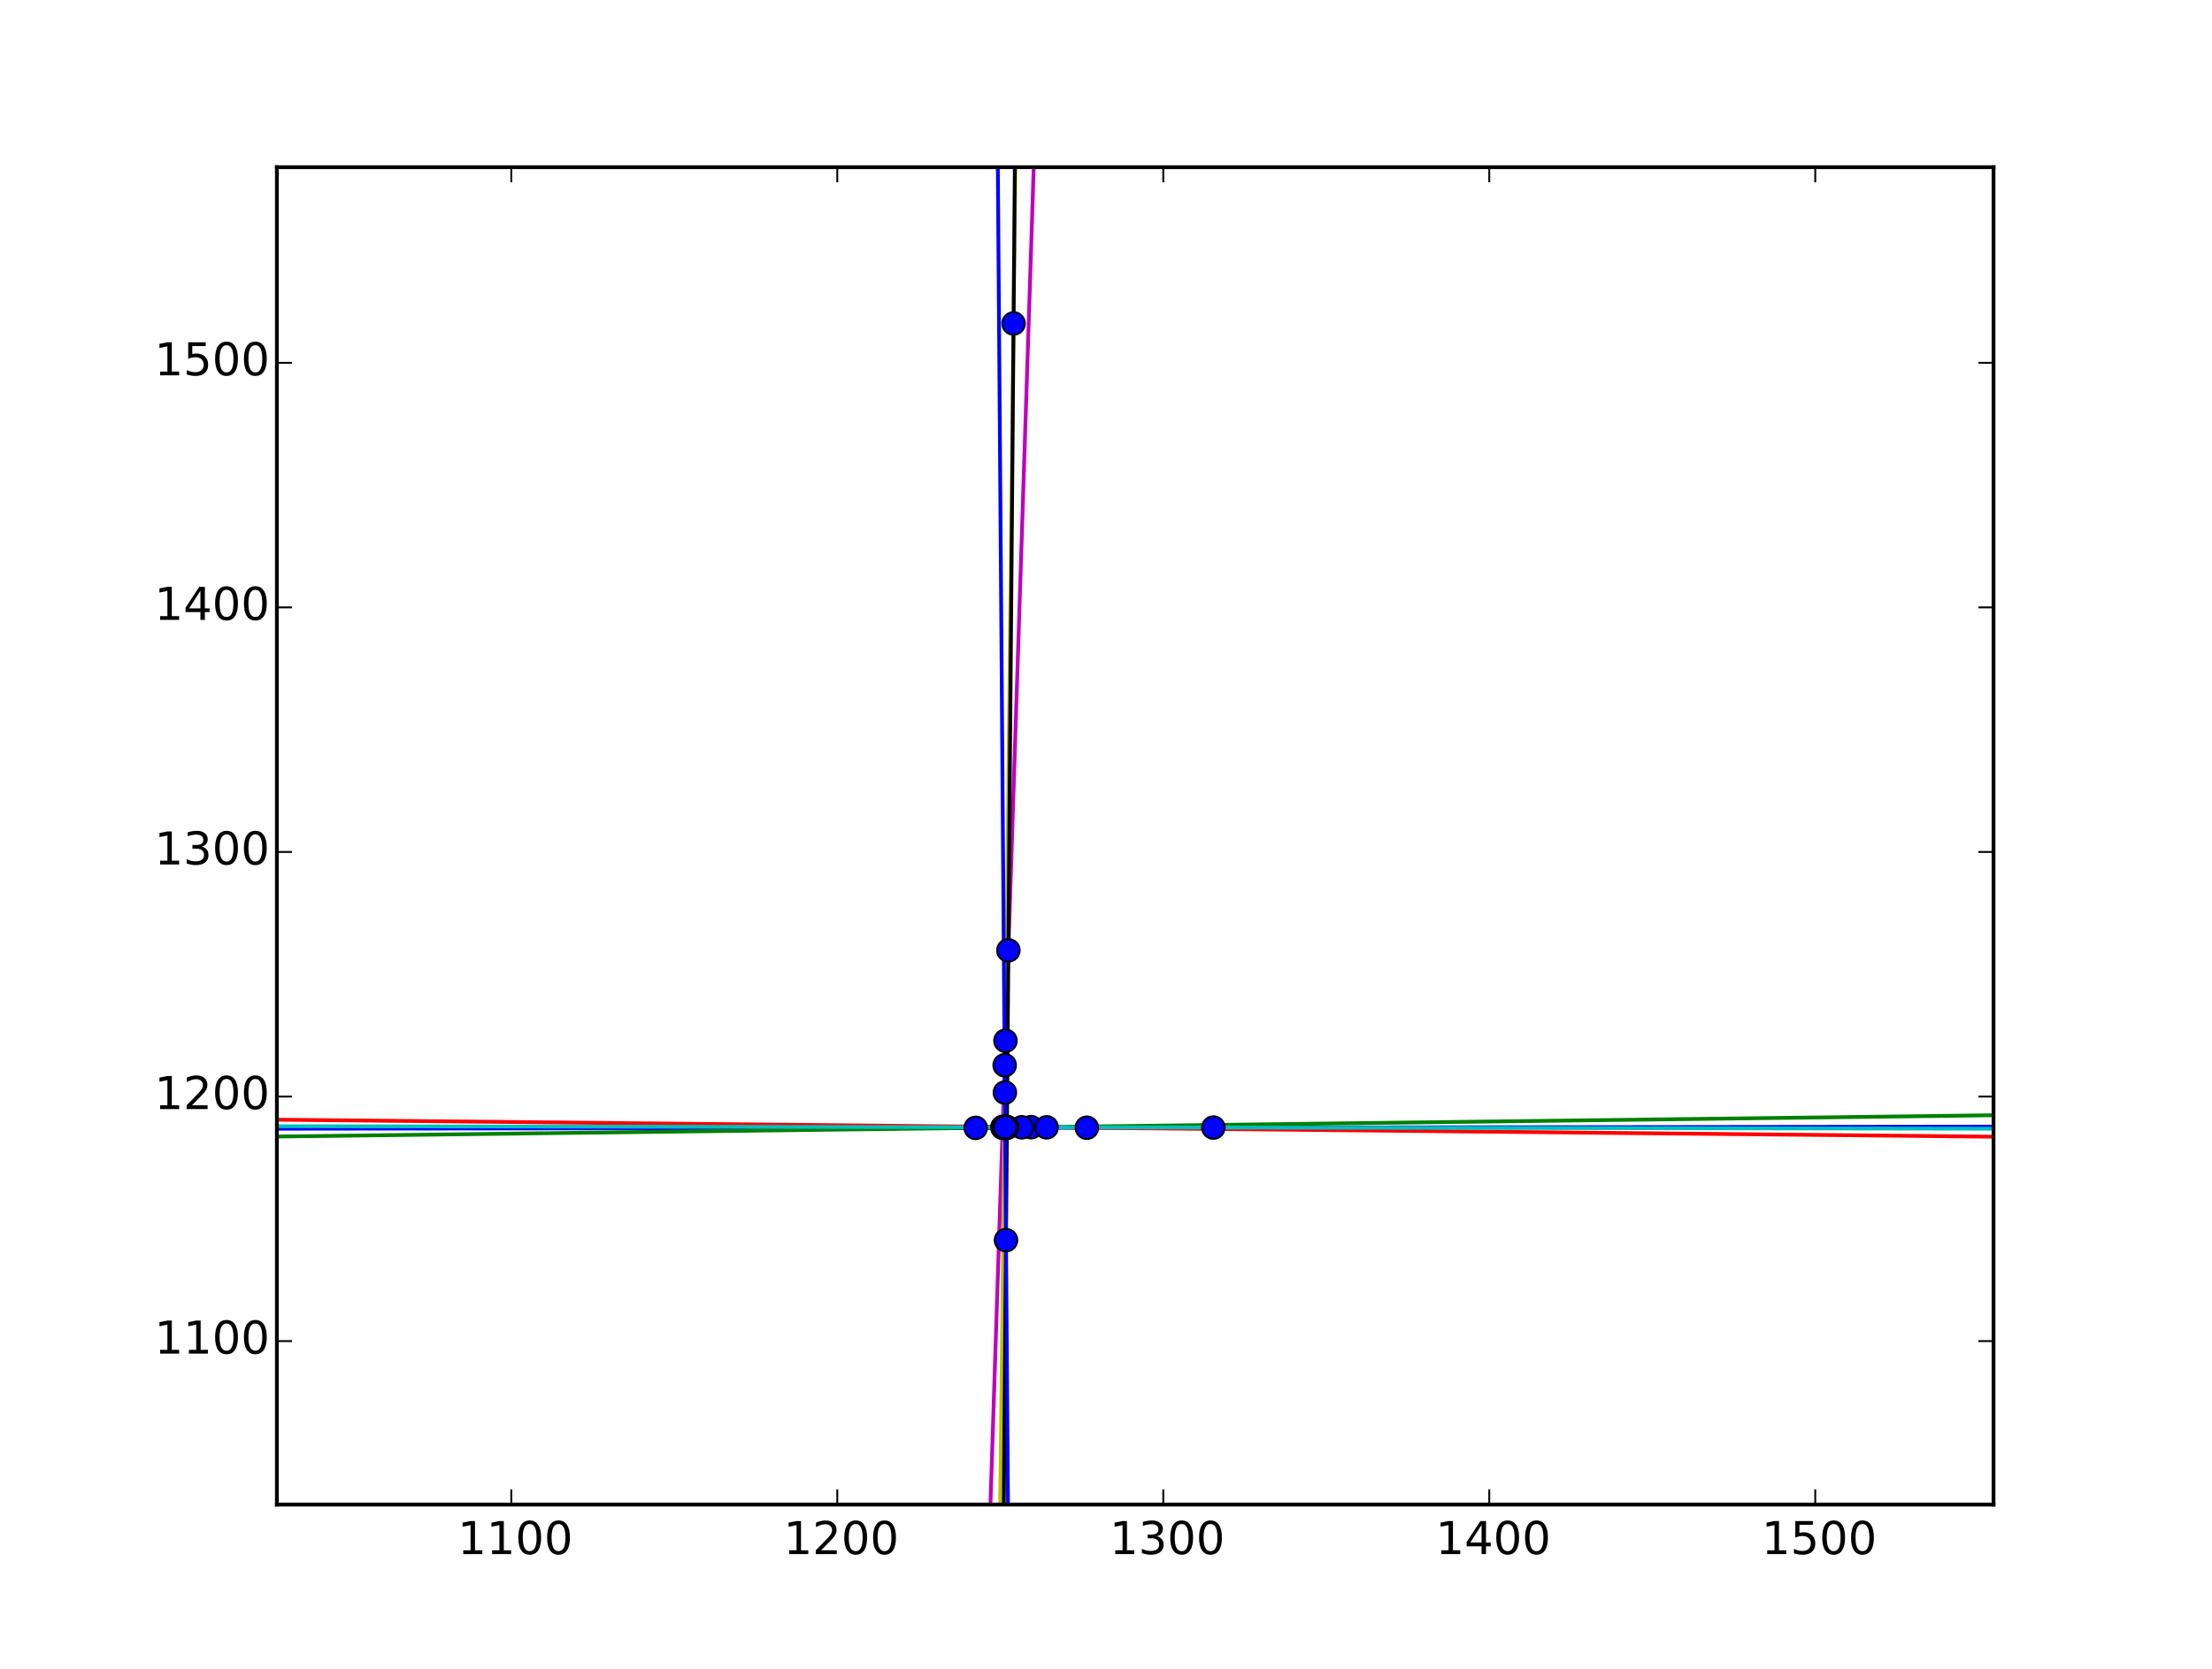 <?xml version="1.0" encoding="utf-8" standalone="no"?>
<!DOCTYPE svg PUBLIC "-//W3C//DTD SVG 1.1//EN"
  "http://www.w3.org/Graphics/SVG/1.1/DTD/svg11.dtd">
<!-- Created with matplotlib (http://matplotlib.org/) -->
<svg height="442pt" version="1.1" viewBox="0 0 586 442" width="586pt" xmlns="http://www.w3.org/2000/svg" xmlns:xlink="http://www.w3.org/1999/xlink">
 <defs>
  <style type="text/css">
*{stroke-linecap:butt;stroke-linejoin:round;}
  </style>
 </defs>
 <g id="figure_1">
  <g id="patch_1">
   <path d="
M0 442.8
L586.8 442.8
L586.8 0
L0 0
z
" style="fill:#ffffff;"/>
  </g>
  <g id="axes_1">
   <g id="patch_2">
    <path d="
M73.35 398.52
L528.12 398.52
L528.12 44.28
L73.35 44.28
z
" style="fill:#ffffff;"/>
   </g>
   <g id="line2d_1">
    <path clip-path="url(#p9061672a36)" d="
M73.275 298.97
L528.394 298.415
L528.394 298.415" style="fill:none;stroke:#0000ff;stroke-linecap:square;"/>
   </g>
   <g id="line2d_2">
    <path clip-path="url(#p9061672a36)" d="
M73.275 301.039
L528.394 295.4
L528.394 295.4" style="fill:none;stroke:#008000;stroke-linecap:square;"/>
   </g>
   <g id="line2d_3">
    <path clip-path="url(#p9061672a36)" d="
M73.275 296.583
L528.394 301.089
L528.394 301.089" style="fill:none;stroke:#ff0000;stroke-linecap:square;"/>
   </g>
   <g id="line2d_4">
    <path clip-path="url(#p9061672a36)" d="
M73.275 298.304
L528.394 298.97
L528.394 298.97" style="fill:none;stroke:#00bfbf;stroke-linecap:square;"/>
   </g>
   <g id="line2d_5">
    <path clip-path="url(#p9061672a36)" d="
M260.92 443.8
L275.323 -1
L275.323 -1" style="fill:none;stroke:#bf00bf;stroke-linecap:square;"/>
   </g>
   <g id="line2d_6">
    <path clip-path="url(#p9061672a36)" d="
M264.465 443.8
L269.489 -1
L269.489 -1" style="fill:none;stroke:#bfbf00;stroke-linecap:square;"/>
   </g>
   <g id="line2d_7">
    <path clip-path="url(#p9061672a36)" d="
M265.554 443.8
L269.226 -1
L269.226 -1" style="fill:none;stroke:#000000;stroke-linecap:square;"/>
   </g>
   <g id="line2d_8">
    <path clip-path="url(#p9061672a36)" d="
M264.005 -1
L267.381 443.8
L267.381 443.8" style="fill:none;stroke:#0000ff;stroke-linecap:square;"/>
   </g>
   <g id="line2d_9">
    <defs>
     <path d="
M0 3
C0.796 3 1.559 2.684 2.121 2.121
C2.684 1.559 3 0.796 3 0
C3 -0.796 2.684 -1.559 2.121 -2.121
C1.559 -2.684 0.796 -3 0 -3
C-0.796 -3 -1.559 -2.684 -2.121 -2.121
C-2.684 -1.559 -3 -0.796 -3 0
C-3 0.796 -2.684 1.559 -2.121 2.121
C-1.559 2.684 -0.796 3 0 3
z
" id="mf1e9a9e4ae" style="stroke:#000000;stroke-width:0.5;"/>
    </defs>
    <g clip-path="url(#p9061672a36)">
     <use style="fill:#0000ff;stroke:#000000;stroke-width:0.5;" x="258.477" xlink:href="#mf1e9a9e4ae" y="298.744"/>
     <use style="fill:#0000ff;stroke:#000000;stroke-width:0.5;" x="287.922" xlink:href="#mf1e9a9e4ae" y="298.708"/>
     <use style="fill:#0000ff;stroke:#000000;stroke-width:0.5;" x="321.448" xlink:href="#mf1e9a9e4ae" y="298.667"/>
     <use style="fill:#0000ff;stroke:#000000;stroke-width:0.5;" x="265.617" xlink:href="#mf1e9a9e4ae" y="298.735"/>
     <use style="fill:#0000ff;stroke:#000000;stroke-width:0.5;" x="266.103" xlink:href="#mf1e9a9e4ae" y="298.735"/>
     <use style="fill:#0000ff;stroke:#000000;stroke-width:0.5;" x="266.751" xlink:href="#mf1e9a9e4ae" y="298.734"/>
     <use style="fill:#0000ff;stroke:#000000;stroke-width:0.5;" x="266.28" xlink:href="#mf1e9a9e4ae" y="298.735"/>
     <use style="fill:#0000ff;stroke:#000000;stroke-width:0.5;" x="273.164" xlink:href="#mf1e9a9e4ae" y="298.562"/>
     <use style="fill:#0000ff;stroke:#000000;stroke-width:0.5;" x="270.669" xlink:href="#mf1e9a9e4ae" y="298.593"/>
     <use style="fill:#0000ff;stroke:#000000;stroke-width:0.5;" x="265.62" xlink:href="#mf1e9a9e4ae" y="298.656"/>
     <use style="fill:#0000ff;stroke:#000000;stroke-width:0.5;" x="266.104" xlink:href="#mf1e9a9e4ae" y="298.65"/>
     <use style="fill:#0000ff;stroke:#000000;stroke-width:0.5;" x="266.752" xlink:href="#mf1e9a9e4ae" y="298.642"/>
     <use style="fill:#0000ff;stroke:#000000;stroke-width:0.5;" x="266.279" xlink:href="#mf1e9a9e4ae" y="298.647"/>
     <use style="fill:#0000ff;stroke:#000000;stroke-width:0.5;" x="277.262" xlink:href="#mf1e9a9e4ae" y="298.603"/>
     <use style="fill:#0000ff;stroke:#000000;stroke-width:0.5;" x="265.625" xlink:href="#mf1e9a9e4ae" y="298.487"/>
     <use style="fill:#0000ff;stroke:#000000;stroke-width:0.5;" x="266.106" xlink:href="#mf1e9a9e4ae" y="298.492"/>
     <use style="fill:#0000ff;stroke:#000000;stroke-width:0.5;" x="266.753" xlink:href="#mf1e9a9e4ae" y="298.499"/>
     <use style="fill:#0000ff;stroke:#000000;stroke-width:0.5;" x="266.278" xlink:href="#mf1e9a9e4ae" y="298.494"/>
     <use style="fill:#0000ff;stroke:#000000;stroke-width:0.5;" x="265.622" xlink:href="#mf1e9a9e4ae" y="298.586"/>
     <use style="fill:#0000ff;stroke:#000000;stroke-width:0.5;" x="266.105" xlink:href="#mf1e9a9e4ae" y="298.586"/>
     <use style="fill:#0000ff;stroke:#000000;stroke-width:0.5;" x="266.753" xlink:href="#mf1e9a9e4ae" y="298.587"/>
     <use style="fill:#0000ff;stroke:#000000;stroke-width:0.5;" x="266.279" xlink:href="#mf1e9a9e4ae" y="298.587"/>
     <use style="fill:#0000ff;stroke:#000000;stroke-width:0.5;" x="266.364" xlink:href="#mf1e9a9e4ae" y="275.672"/>
     <use style="fill:#0000ff;stroke:#000000;stroke-width:0.5;" x="267.139" xlink:href="#mf1e9a9e4ae" y="251.725"/>
     <use style="fill:#0000ff;stroke:#000000;stroke-width:0.5;" x="266.154" xlink:href="#mf1e9a9e4ae" y="282.155"/>
     <use style="fill:#0000ff;stroke:#000000;stroke-width:0.5;" x="268.51" xlink:href="#mf1e9a9e4ae" y="85.679"/>
     <use style="fill:#0000ff;stroke:#000000;stroke-width:0.5;" x="266.209" xlink:href="#mf1e9a9e4ae" y="289.392"/>
     <use style="fill:#0000ff;stroke:#000000;stroke-width:0.5;" x="266.506" xlink:href="#mf1e9a9e4ae" y="328.488"/>
    </g>
   </g>
   <g id="patch_3">
    <path d="
M73.35 44.28
L528.12 44.28" style="fill:none;stroke:#000000;stroke-linecap:square;stroke-linejoin:miter;"/>
   </g>
   <g id="patch_4">
    <path d="
M528.12 398.52
L528.12 44.28" style="fill:none;stroke:#000000;stroke-linecap:square;stroke-linejoin:miter;"/>
   </g>
   <g id="patch_5">
    <path d="
M73.35 398.52
L528.12 398.52" style="fill:none;stroke:#000000;stroke-linecap:square;stroke-linejoin:miter;"/>
   </g>
   <g id="patch_6">
    <path d="
M73.35 398.52
L73.35 44.28" style="fill:none;stroke:#000000;stroke-linecap:square;stroke-linejoin:miter;"/>
   </g>
   <g id="matplotlib.axis_1">
    <g id="xtick_1">
     <g id="line2d_10">
      <defs>
       <path d="
M0 0
L0 -4" id="m93b0483c22" style="stroke:#000000;stroke-width:0.5;"/>
      </defs>
      <g>
       <use style="stroke:#000000;stroke-width:0.5;" x="135.454" xlink:href="#m93b0483c22" y="398.52"/>
      </g>
     </g>
     <g id="line2d_11">
      <defs>
       <path d="
M0 0
L0 4" id="m741efc42ff" style="stroke:#000000;stroke-width:0.5;"/>
      </defs>
      <g>
       <use style="stroke:#000000;stroke-width:0.5;" x="135.454" xlink:href="#m741efc42ff" y="44.28"/>
      </g>
     </g>
     <g id="text_1">
      <!-- 1100 -->
      <defs>
       <path d="
M31.781 66.406
Q24.172 66.406 20.328 58.906
Q16.5 51.422 16.5 36.375
Q16.5 21.391 20.328 13.891
Q24.172 6.391 31.781 6.391
Q39.453 6.391 43.281 13.891
Q47.125 21.391 47.125 36.375
Q47.125 51.422 43.281 58.906
Q39.453 66.406 31.781 66.406
M31.781 74.219
Q44.047 74.219 50.516 64.516
Q56.984 54.828 56.984 36.375
Q56.984 17.969 50.516 8.266
Q44.047 -1.422 31.781 -1.422
Q19.531 -1.422 13.062 8.266
Q6.594 17.969 6.594 36.375
Q6.594 54.828 13.062 64.516
Q19.531 74.219 31.781 74.219" id="BitstreamVeraSans-Roman-30"/>
       <path d="
M12.406 8.297
L28.516 8.297
L28.516 63.922
L10.984 60.406
L10.984 69.391
L28.422 72.906
L38.281 72.906
L38.281 8.297
L54.391 8.297
L54.391 0
L12.406 0
z
" id="BitstreamVeraSans-Roman-31"/>
      </defs>
      <g transform="translate(121.242 411.638)scale(0.12 -0.12)">
       <use xlink:href="#BitstreamVeraSans-Roman-31"/>
       <use x="63.623" xlink:href="#BitstreamVeraSans-Roman-31"/>
       <use x="127.246" xlink:href="#BitstreamVeraSans-Roman-30"/>
       <use x="190.869" xlink:href="#BitstreamVeraSans-Roman-30"/>
      </g>
     </g>
    </g>
    <g id="xtick_2">
     <g id="line2d_12">
      <g>
       <use style="stroke:#000000;stroke-width:0.5;" x="221.814" xlink:href="#m93b0483c22" y="398.52"/>
      </g>
     </g>
     <g id="line2d_13">
      <g>
       <use style="stroke:#000000;stroke-width:0.5;" x="221.814" xlink:href="#m741efc42ff" y="44.28"/>
      </g>
     </g>
     <g id="text_2">
      <!-- 1200 -->
      <defs>
       <path d="
M19.188 8.297
L53.609 8.297
L53.609 0
L7.328 0
L7.328 8.297
Q12.938 14.109 22.625 23.891
Q32.328 33.688 34.812 36.531
Q39.547 41.844 41.422 45.531
Q43.312 49.219 43.312 52.781
Q43.312 58.594 39.234 62.25
Q35.156 65.922 28.609 65.922
Q23.969 65.922 18.812 64.312
Q13.672 62.703 7.812 59.422
L7.812 69.391
Q13.766 71.781 18.938 73
Q24.125 74.219 28.422 74.219
Q39.75 74.219 46.484 68.547
Q53.219 62.891 53.219 53.422
Q53.219 48.922 51.531 44.891
Q49.859 40.875 45.406 35.406
Q44.188 33.984 37.641 27.219
Q31.109 20.453 19.188 8.297" id="BitstreamVeraSans-Roman-32"/>
      </defs>
      <g transform="translate(207.602 411.638)scale(0.12 -0.12)">
       <use xlink:href="#BitstreamVeraSans-Roman-31"/>
       <use x="63.623" xlink:href="#BitstreamVeraSans-Roman-32"/>
       <use x="127.246" xlink:href="#BitstreamVeraSans-Roman-30"/>
       <use x="190.869" xlink:href="#BitstreamVeraSans-Roman-30"/>
      </g>
     </g>
    </g>
    <g id="xtick_3">
     <g id="line2d_14">
      <g>
       <use style="stroke:#000000;stroke-width:0.5;" x="308.175" xlink:href="#m93b0483c22" y="398.52"/>
      </g>
     </g>
     <g id="line2d_15">
      <g>
       <use style="stroke:#000000;stroke-width:0.5;" x="308.175" xlink:href="#m741efc42ff" y="44.28"/>
      </g>
     </g>
     <g id="text_3">
      <!-- 1300 -->
      <defs>
       <path d="
M40.578 39.312
Q47.656 37.797 51.625 33
Q55.609 28.219 55.609 21.188
Q55.609 10.406 48.188 4.484
Q40.766 -1.422 27.094 -1.422
Q22.516 -1.422 17.656 -0.516
Q12.797 0.391 7.625 2.203
L7.625 11.719
Q11.719 9.328 16.594 8.109
Q21.484 6.891 26.812 6.891
Q36.078 6.891 40.938 10.547
Q45.797 14.203 45.797 21.188
Q45.797 27.641 41.281 31.266
Q36.766 34.906 28.719 34.906
L20.219 34.906
L20.219 43.016
L29.109 43.016
Q36.375 43.016 40.234 45.922
Q44.094 48.828 44.094 54.297
Q44.094 59.906 40.109 62.906
Q36.141 65.922 28.719 65.922
Q24.656 65.922 20.016 65.031
Q15.375 64.156 9.812 62.312
L9.812 71.094
Q15.438 72.656 20.344 73.438
Q25.25 74.219 29.594 74.219
Q40.828 74.219 47.359 69.109
Q53.906 64.016 53.906 55.328
Q53.906 49.266 50.438 45.094
Q46.969 40.922 40.578 39.312" id="BitstreamVeraSans-Roman-33"/>
      </defs>
      <g transform="translate(293.962 411.638)scale(0.12 -0.12)">
       <use xlink:href="#BitstreamVeraSans-Roman-31"/>
       <use x="63.623" xlink:href="#BitstreamVeraSans-Roman-33"/>
       <use x="127.246" xlink:href="#BitstreamVeraSans-Roman-30"/>
       <use x="190.869" xlink:href="#BitstreamVeraSans-Roman-30"/>
      </g>
     </g>
    </g>
    <g id="xtick_4">
     <g id="line2d_16">
      <g>
       <use style="stroke:#000000;stroke-width:0.5;" x="394.535" xlink:href="#m93b0483c22" y="398.52"/>
      </g>
     </g>
     <g id="line2d_17">
      <g>
       <use style="stroke:#000000;stroke-width:0.5;" x="394.535" xlink:href="#m741efc42ff" y="44.28"/>
      </g>
     </g>
     <g id="text_4">
      <!-- 1400 -->
      <defs>
       <path d="
M37.797 64.312
L12.891 25.391
L37.797 25.391
z

M35.203 72.906
L47.609 72.906
L47.609 25.391
L58.016 25.391
L58.016 17.188
L47.609 17.188
L47.609 0
L37.797 0
L37.797 17.188
L4.891 17.188
L4.891 26.703
z
" id="BitstreamVeraSans-Roman-34"/>
      </defs>
      <g transform="translate(380.323 411.638)scale(0.12 -0.12)">
       <use xlink:href="#BitstreamVeraSans-Roman-31"/>
       <use x="63.623" xlink:href="#BitstreamVeraSans-Roman-34"/>
       <use x="127.246" xlink:href="#BitstreamVeraSans-Roman-30"/>
       <use x="190.869" xlink:href="#BitstreamVeraSans-Roman-30"/>
      </g>
     </g>
    </g>
    <g id="xtick_5">
     <g id="line2d_18">
      <g>
       <use style="stroke:#000000;stroke-width:0.5;" x="480.895" xlink:href="#m93b0483c22" y="398.52"/>
      </g>
     </g>
     <g id="line2d_19">
      <g>
       <use style="stroke:#000000;stroke-width:0.5;" x="480.895" xlink:href="#m741efc42ff" y="44.28"/>
      </g>
     </g>
     <g id="text_5">
      <!-- 1500 -->
      <defs>
       <path d="
M10.797 72.906
L49.516 72.906
L49.516 64.594
L19.828 64.594
L19.828 46.734
Q21.969 47.469 24.109 47.828
Q26.266 48.188 28.422 48.188
Q40.625 48.188 47.75 41.5
Q54.891 34.812 54.891 23.391
Q54.891 11.625 47.562 5.094
Q40.234 -1.422 26.906 -1.422
Q22.312 -1.422 17.547 -0.641
Q12.797 0.141 7.719 1.703
L7.719 11.625
Q12.109 9.234 16.797 8.062
Q21.484 6.891 26.703 6.891
Q35.156 6.891 40.078 11.328
Q45.016 15.766 45.016 23.391
Q45.016 31 40.078 35.438
Q35.156 39.891 26.703 39.891
Q22.75 39.891 18.812 39.016
Q14.891 38.141 10.797 36.281
z
" id="BitstreamVeraSans-Roman-35"/>
      </defs>
      <g transform="translate(466.683 411.638)scale(0.12 -0.12)">
       <use xlink:href="#BitstreamVeraSans-Roman-31"/>
       <use x="63.623" xlink:href="#BitstreamVeraSans-Roman-35"/>
       <use x="127.246" xlink:href="#BitstreamVeraSans-Roman-30"/>
       <use x="190.869" xlink:href="#BitstreamVeraSans-Roman-30"/>
      </g>
     </g>
    </g>
   </g>
   <g id="matplotlib.axis_2">
    <g id="ytick_1">
     <g id="line2d_20">
      <defs>
       <path d="
M0 0
L4 0" id="m728421d6d4" style="stroke:#000000;stroke-width:0.5;"/>
      </defs>
      <g>
       <use style="stroke:#000000;stroke-width:0.5;" x="73.35" xlink:href="#m728421d6d4" y="355.23"/>
      </g>
     </g>
     <g id="line2d_21">
      <defs>
       <path d="
M0 0
L-4 0" id="mcb0005524f" style="stroke:#000000;stroke-width:0.5;"/>
      </defs>
      <g>
       <use style="stroke:#000000;stroke-width:0.5;" x="528.12" xlink:href="#mcb0005524f" y="355.23"/>
      </g>
     </g>
     <g id="text_6">
      <!-- 1100 -->
      <g transform="translate(40.925 358.541)scale(0.12 -0.12)">
       <use xlink:href="#BitstreamVeraSans-Roman-31"/>
       <use x="63.623" xlink:href="#BitstreamVeraSans-Roman-31"/>
       <use x="127.246" xlink:href="#BitstreamVeraSans-Roman-30"/>
       <use x="190.869" xlink:href="#BitstreamVeraSans-Roman-30"/>
      </g>
     </g>
    </g>
    <g id="ytick_2">
     <g id="line2d_22">
      <g>
       <use style="stroke:#000000;stroke-width:0.5;" x="73.35" xlink:href="#m728421d6d4" y="290.447"/>
      </g>
     </g>
     <g id="line2d_23">
      <g>
       <use style="stroke:#000000;stroke-width:0.5;" x="528.12" xlink:href="#mcb0005524f" y="290.447"/>
      </g>
     </g>
     <g id="text_7">
      <!-- 1200 -->
      <g transform="translate(40.925 293.758)scale(0.12 -0.12)">
       <use xlink:href="#BitstreamVeraSans-Roman-31"/>
       <use x="63.623" xlink:href="#BitstreamVeraSans-Roman-32"/>
       <use x="127.246" xlink:href="#BitstreamVeraSans-Roman-30"/>
       <use x="190.869" xlink:href="#BitstreamVeraSans-Roman-30"/>
      </g>
     </g>
    </g>
    <g id="ytick_3">
     <g id="line2d_24">
      <g>
       <use style="stroke:#000000;stroke-width:0.5;" x="73.35" xlink:href="#m728421d6d4" y="225.664"/>
      </g>
     </g>
     <g id="line2d_25">
      <g>
       <use style="stroke:#000000;stroke-width:0.5;" x="528.12" xlink:href="#mcb0005524f" y="225.664"/>
      </g>
     </g>
     <g id="text_8">
      <!-- 1300 -->
      <g transform="translate(40.925 228.975)scale(0.12 -0.12)">
       <use xlink:href="#BitstreamVeraSans-Roman-31"/>
       <use x="63.623" xlink:href="#BitstreamVeraSans-Roman-33"/>
       <use x="127.246" xlink:href="#BitstreamVeraSans-Roman-30"/>
       <use x="190.869" xlink:href="#BitstreamVeraSans-Roman-30"/>
      </g>
     </g>
    </g>
    <g id="ytick_4">
     <g id="line2d_26">
      <g>
       <use style="stroke:#000000;stroke-width:0.5;" x="73.35" xlink:href="#m728421d6d4" y="160.881"/>
      </g>
     </g>
     <g id="line2d_27">
      <g>
       <use style="stroke:#000000;stroke-width:0.5;" x="528.12" xlink:href="#mcb0005524f" y="160.881"/>
      </g>
     </g>
     <g id="text_9">
      <!-- 1400 -->
      <g transform="translate(40.925 164.193)scale(0.12 -0.12)">
       <use xlink:href="#BitstreamVeraSans-Roman-31"/>
       <use x="63.623" xlink:href="#BitstreamVeraSans-Roman-34"/>
       <use x="127.246" xlink:href="#BitstreamVeraSans-Roman-30"/>
       <use x="190.869" xlink:href="#BitstreamVeraSans-Roman-30"/>
      </g>
     </g>
    </g>
    <g id="ytick_5">
     <g id="line2d_28">
      <g>
       <use style="stroke:#000000;stroke-width:0.5;" x="73.35" xlink:href="#m728421d6d4" y="96.098"/>
      </g>
     </g>
     <g id="line2d_29">
      <g>
       <use style="stroke:#000000;stroke-width:0.5;" x="528.12" xlink:href="#mcb0005524f" y="96.098"/>
      </g>
     </g>
     <g id="text_10">
      <!-- 1500 -->
      <g transform="translate(40.925 99.41)scale(0.12 -0.12)">
       <use xlink:href="#BitstreamVeraSans-Roman-31"/>
       <use x="63.623" xlink:href="#BitstreamVeraSans-Roman-35"/>
       <use x="127.246" xlink:href="#BitstreamVeraSans-Roman-30"/>
       <use x="190.869" xlink:href="#BitstreamVeraSans-Roman-30"/>
      </g>
     </g>
    </g>
   </g>
  </g>
 </g>
 <defs>
  <clipPath id="p9061672a36">
   <rect height="354.24" width="454.77" x="73.35" y="44.28"/>
  </clipPath>
 </defs>
</svg>
